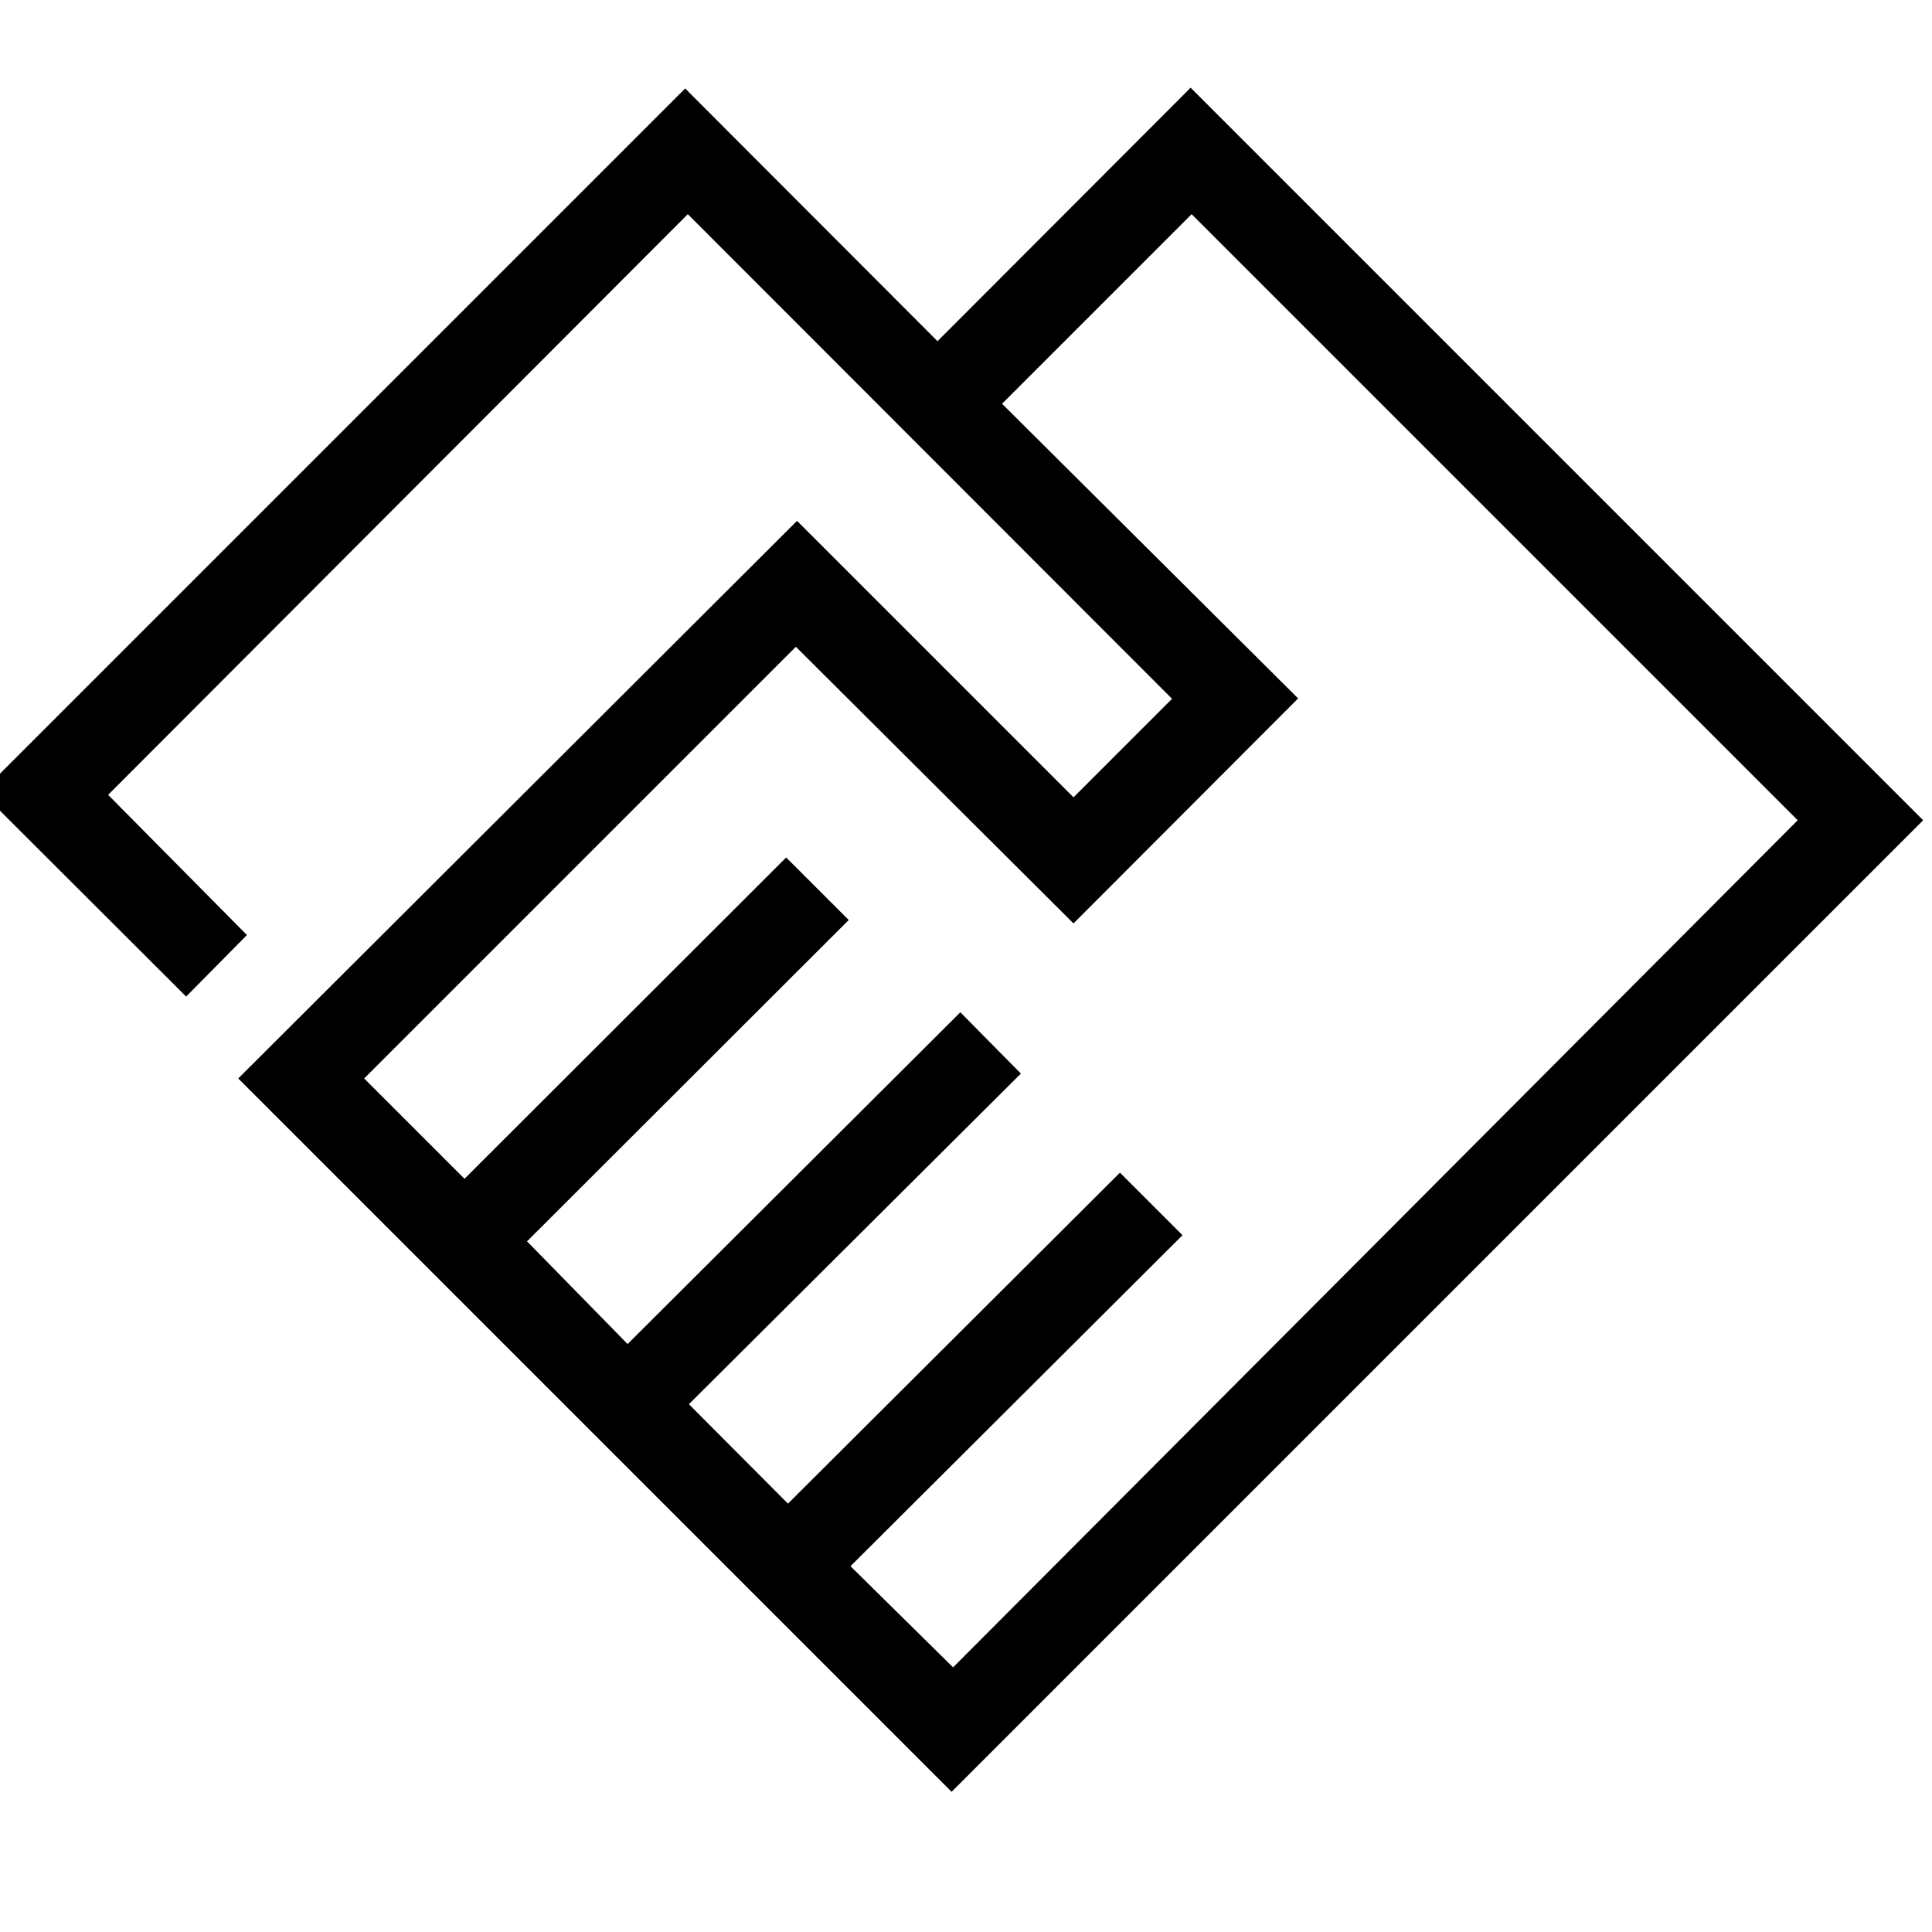 <svg xmlns="http://www.w3.org/2000/svg" height="48" viewBox="0 -960 960 960" width="48"><path d="M472.85-69.66 118.39-424.12l277.65-277.07 137.38 137.38 48.96-48.96-240.61-240.81L53.73-565.04l68.96 69.65-30.19 30.58L-9.23-566.35l349.69-349.69 125.39 125.58 125.77-125.96 363.99 364L472.85-69.66Zm.73-61.84 419.69-420.92-301.15-301.16-94.2 94.2 147.12 146.42-111.62 111.81-137.96-137.47-214.5 214.5 49.85 49.85 159.84-159.65 31.08 31.07-159.85 159.66 49.97 51.04L477.19-457l30.08 30.46-164.96 164.27 49.23 49.42L556.5-377.31l31.08 31.08-164.97 164.46 50.97 50.27Zm-135.2-511.58Z"/></svg>
